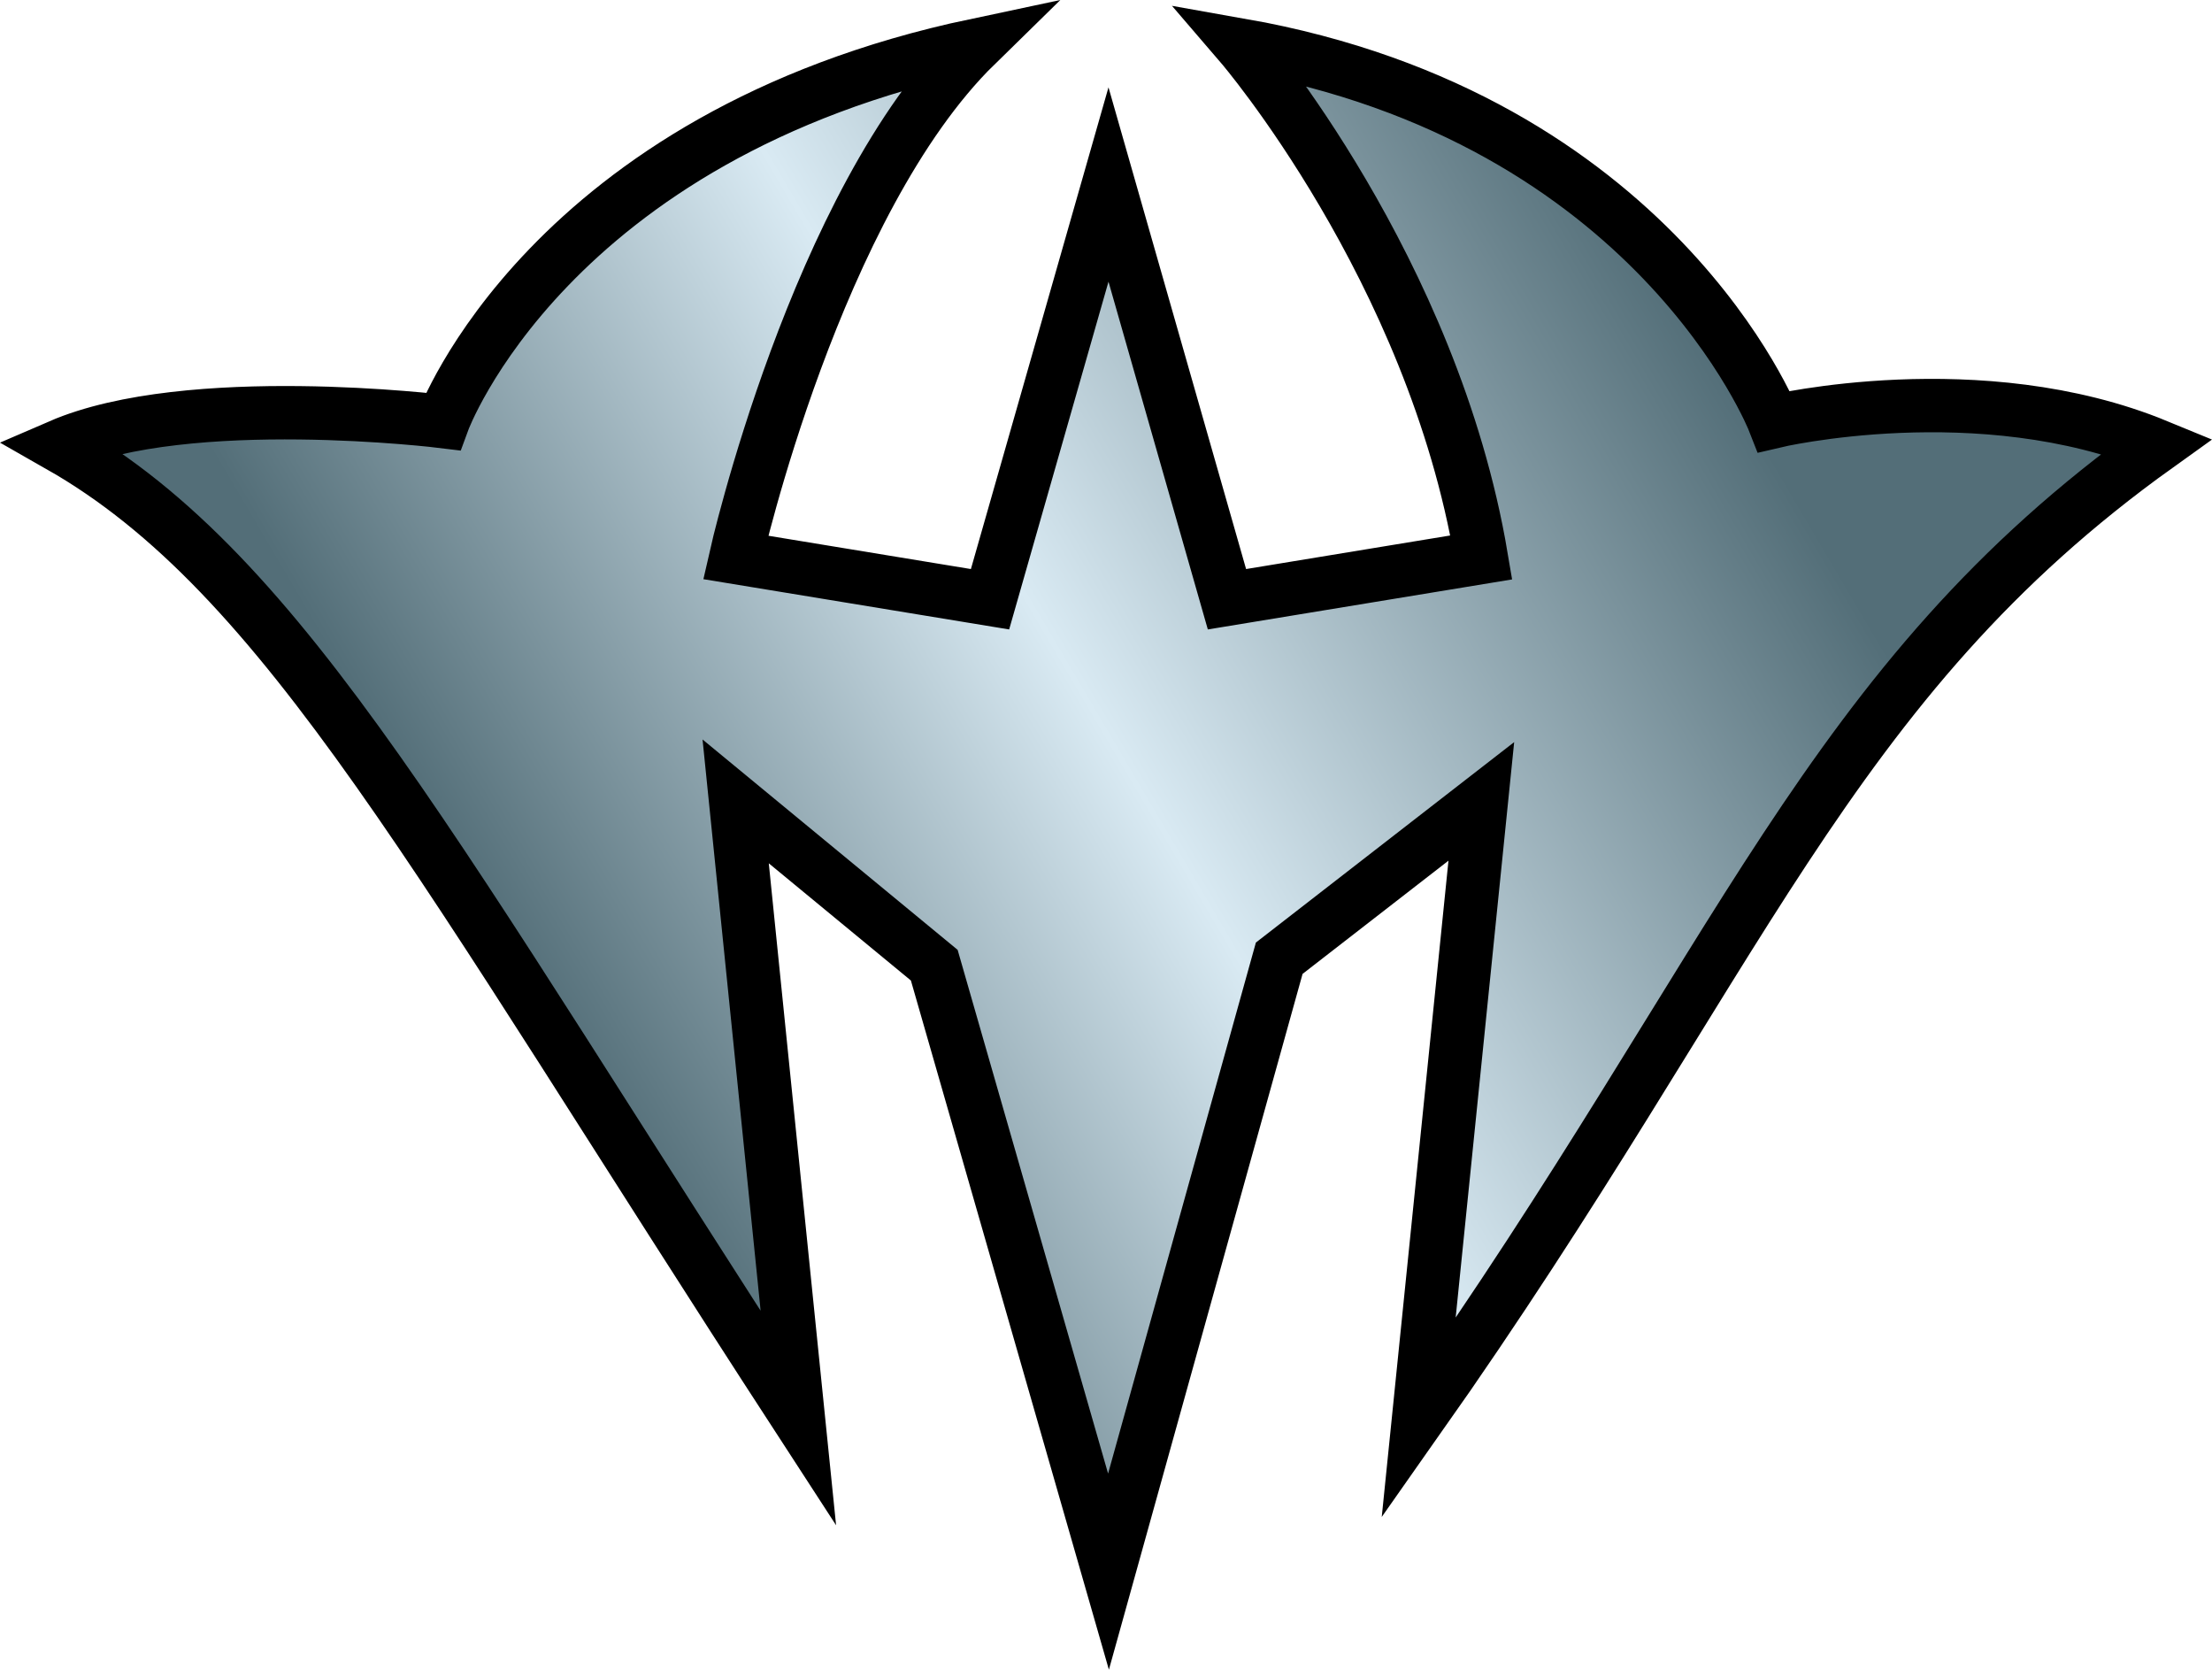 <svg xmlns="http://www.w3.org/2000/svg" xmlns:xlink="http://www.w3.org/1999/xlink" width="617.02" height="465.641"><linearGradient id="a"><stop offset="0" style="stop-color:#536e78"/><stop offset=".468" style="stop-color:#d9eaf3"/><stop offset="1" style="stop-color:#536e78"/></linearGradient><linearGradient xlink:href="#a" id="b" x1="68" x2="198" y1="124.55" y2="48.05" gradientTransform="translate(-10.648 -14.72)scale(2.482)" gradientUnits="userSpaceOnUse"/><path d="m309.204 51.455 33.046 115.661 70.953-11.663c-13.608-80.672-67.065-142.877-67.065-142.877 115.662 20.411 148.709 104.97 148.709 104.97s57.344-13.606 106.913 6.805C509.425 190.444 486.1 267.23 395.708 395.525l17.495-172.035-56.373 43.738-47.625 171.063-48.598-169.12-55.4-45.68 17.495 172.034C121.62 240.013 79.826 160.315 16.65 124.351c35.962-15.55 106.913-6.804 106.913-6.804s29.159-79.7 148.709-104.97c-44.71 43.737-67.065 142.876-67.065 142.876l70.953 11.663z" style="fill:url(#b);stroke:#000;stroke-width:14.889;stroke-miterlimit:100"/></svg>